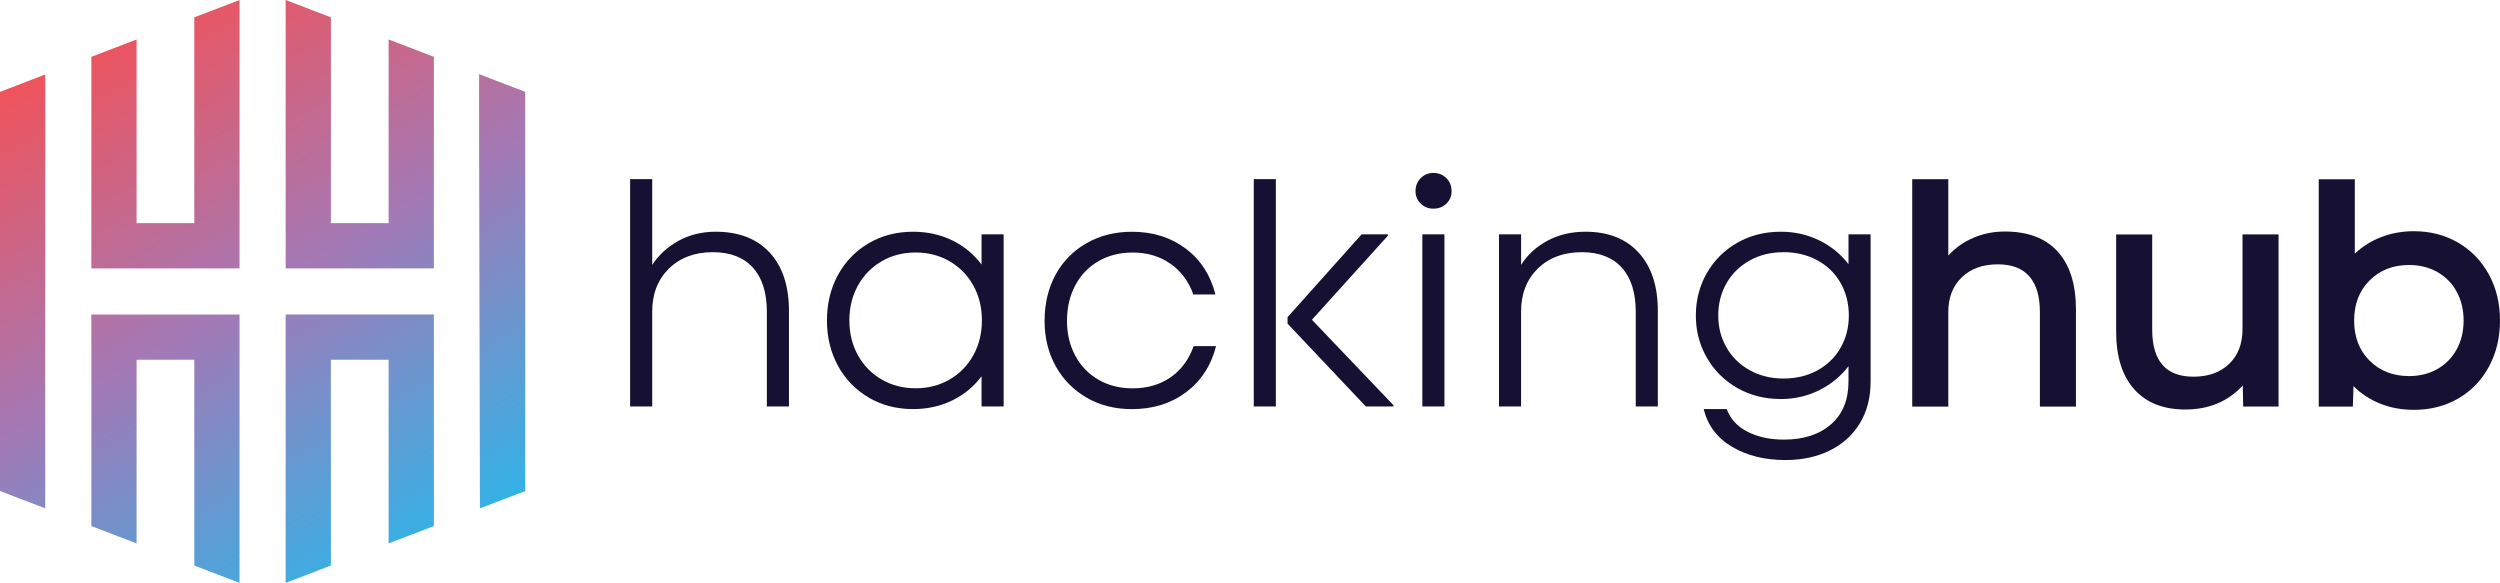 <?xml version="1.0" encoding="UTF-8"?>
<svg id="Layer_1" data-name="Layer 1" xmlns="http://www.w3.org/2000/svg" xmlns:xlink="http://www.w3.org/1999/xlink" viewBox="0 0 1277.75 297.9">
  <defs>
    <style>
      .cls-1 {
        fill: url(#linear-gradient);
      }

      .cls-2 {
        fill: #161032;
      }
    </style>
    <linearGradient id="linear-gradient" x1="56.49" y1="14.32" x2="211.95" y2="283.58" gradientUnits="userSpaceOnUse">
      <stop offset="0" stop-color="#f0535b"/>
      <stop offset=".5" stop-color="#a379b6"/>
      <stop offset="1" stop-color="#33b2e7"/>
    </linearGradient>
  </defs>
  <path class="cls-1" d="m23.12,38.08v221.75L0,250.96V46.94l23.12-8.87Zm23.57,122.66v108.13l23.12,8.87v-93.87h29.5v105.18l23.12,8.85v-137.16H46.69ZM99.31,8.87v105.18h-29.5V20.17l-23.12,8.87v108.13h75.74V.01l-23.12,8.85Zm46.69,151.87v137.17l23.12-8.87v-105.18h29.5v93.87l23.13-8.87v-108.13h-75.75ZM198.62,20.17v93.87h-29.5V8.87L146,0v137.17h75.75V29.04l-23.13-8.87Zm46.69,239.65l23.13-8.87V46.94l-23.57-9.03v34.86l.43,187.06Z"/>
  <g>
    <g>
      <path class="cls-2" d="m322.05,91.54h11.29v43.83c3.43-5.2,7.97-9.32,13.61-12.37,5.64-3.04,11.9-4.57,18.76-4.57,11.84,0,21.06,3.54,27.64,10.63,6.58,7.08,9.88,17.05,9.88,29.88v48.81h-11.29v-48.31c0-9.85-2.38-17.4-7.14-22.66-4.76-5.25-11.57-7.89-20.42-7.89-9.3,0-16.8,2.8-22.49,8.38-5.7,5.59-8.55,12.92-8.55,22v48.48h-11.29v-116.21Z"/>
      <path class="cls-2" d="m443.99,203.18c-6.7-3.93-11.93-9.32-15.69-16.19-3.76-6.86-5.64-14.61-5.64-23.24s1.88-16.38,5.64-23.24c3.76-6.86,8.99-12.26,15.69-16.19,6.7-3.93,14.25-5.89,22.66-5.89,7.3,0,13.97,1.47,20,4.4,6.03,2.93,11.04,7.06,15.02,12.37v-15.44h11.29v87.99h-11.29v-15.44c-3.98,5.31-8.99,9.44-15.02,12.37-6.03,2.93-12.7,4.4-20,4.4-8.41,0-15.97-1.96-22.66-5.89Zm-5.48-21.58c2.93,5.26,6.97,9.38,12.12,12.37,5.15,2.99,10.93,4.48,17.35,4.48s12.2-1.49,17.35-4.48c5.15-2.99,9.19-7.11,12.12-12.37,2.93-5.26,4.4-11.21,4.4-17.85s-1.47-12.59-4.4-17.85c-2.93-5.26-6.97-9.38-12.12-12.37-5.15-2.99-10.93-4.48-17.35-4.48s-12.2,1.49-17.35,4.48c-5.15,2.99-9.19,7.11-12.12,12.37-2.93,5.26-4.4,11.21-4.4,17.85s1.47,12.59,4.4,17.85Z"/>
      <path class="cls-2" d="m555.47,203.27c-6.75-3.87-12.04-9.21-15.85-16.02s-5.73-14.58-5.73-23.32,1.88-16.71,5.64-23.57c3.76-6.86,9.05-12.23,15.86-16.1,6.81-3.87,14.53-5.81,23.16-5.81,10.63,0,19.76,2.85,27.39,8.55,7.64,5.7,12.73,13.53,15.27,23.49h-11.29c-2.44-6.75-6.37-12.01-11.79-15.77-5.42-3.76-11.84-5.65-19.26-5.65-6.53,0-12.34,1.47-17.43,4.4-5.09,2.93-9.05,7.06-11.87,12.37s-4.23,11.35-4.23,18.1,1.41,12.59,4.23,17.85c2.82,5.26,6.78,9.35,11.87,12.29,5.09,2.93,10.9,4.4,17.43,4.4,7.53,0,14-1.88,19.42-5.65,5.42-3.76,9.35-9.07,11.79-15.94h11.46c-2.55,9.96-7.67,17.82-15.36,23.58-7.69,5.76-16.91,8.63-27.64,8.63-8.63,0-16.33-1.93-23.08-5.81Z"/>
      <path class="cls-2" d="m640.8,91.54h11.29v116.21h-11.29v-116.21Zm17.27,73.88v-3.32l37.85-42.33h13.45v.66l-38.85,43,41.67,43.66v.66h-14.11l-40.01-42.33Z"/>
      <path class="cls-2" d="m726.13,91.04c1.77-1.77,3.93-2.66,6.47-2.66s4.87.89,6.64,2.66c1.77,1.77,2.66,3.98,2.66,6.64s-.89,4.68-2.66,6.39c-1.77,1.72-3.99,2.57-6.64,2.57s-4.71-.86-6.47-2.57c-1.77-1.72-2.66-3.84-2.66-6.39s.88-4.87,2.66-6.64Zm.83,28.72h11.29v87.99h-11.29v-87.99Z"/>
      <path class="cls-2" d="m766.14,119.76h11.29v15.61c3.32-5.2,7.83-9.32,13.53-12.37,5.7-3.04,12.15-4.57,19.34-4.57,11.62,0,20.69,3.57,27.23,10.71,6.53,7.14,9.79,17.07,9.79,29.8v48.81h-11.29v-48.31c0-9.85-2.38-17.4-7.14-22.66-4.76-5.25-11.57-7.89-20.42-7.89-9.3,0-16.8,2.8-22.5,8.38-5.7,5.59-8.55,12.92-8.55,22v48.48h-11.29v-87.99Z"/>
      <path class="cls-2" d="m885.34,228.42c-7.64-4.48-12.51-10.93-14.61-19.34h11.79c1.88,5.09,5.45,8.97,10.71,11.62,5.26,2.66,11.43,3.98,18.51,3.98,10.07,0,18.1-2.6,24.07-7.8,5.98-5.2,8.96-12.5,8.96-21.91v-7.8c-3.98,5.2-8.99,9.3-15.02,12.29-6.03,2.99-12.53,4.48-19.51,4.48-8.3,0-15.75-1.88-22.33-5.65-6.59-3.76-11.76-8.91-15.52-15.44-3.76-6.53-5.64-13.72-5.64-21.58s1.88-15.22,5.64-21.75c3.76-6.53,8.94-11.68,15.52-15.44,6.58-3.76,14.03-5.65,22.33-5.65,6.97,0,13.47,1.47,19.51,4.4,6.03,2.93,11.04,7,15.02,12.2v-15.27h11.29v75.37c0,8.19-1.86,15.3-5.56,21.33-3.71,6.03-8.86,10.65-15.44,13.86-6.59,3.21-14.09,4.81-22.5,4.81-10.52,0-19.59-2.24-27.23-6.72Zm-2.91-50.8c2.82,4.93,6.78,8.8,11.87,11.62,5.09,2.82,10.84,4.23,17.27,4.23s12.17-1.38,17.27-4.15c5.09-2.77,9.05-6.61,11.87-11.54,2.82-4.92,4.23-10.43,4.23-16.52s-1.41-11.76-4.23-16.68c-2.82-4.92-6.78-8.77-11.87-11.54-5.09-2.77-10.85-4.15-17.27-4.15s-12.18,1.41-17.27,4.23c-5.09,2.82-9.05,6.7-11.87,11.62-2.82,4.93-4.23,10.43-4.23,16.52s1.41,11.43,4.23,16.35Z"/>
    </g>
    <g>
      <path class="cls-2" d="m977.34,91.6h18.43v39.01c3.65-3.98,7.97-7.03,12.95-9.13,4.98-2.1,10.29-3.15,15.94-3.15,11.84,0,20.86,3.43,27.06,10.29,6.2,6.86,9.3,16.71,9.3,29.55v49.64h-18.43v-48.31c0-8.08-1.8-14.16-5.4-18.26-3.6-4.09-8.94-6.14-16.02-6.14-7.75,0-13.92,2.21-18.51,6.64-4.59,4.43-6.89,10.35-6.89,17.76v48.31h-18.43v-116.21Z"/>
      <path class="cls-2" d="m1090.77,198.93c-6.14-6.92-9.21-16.74-9.21-29.47v-49.64h18.43v48.64c0,16.05,7.03,24.07,21.08,24.07,7.64,0,13.72-2.19,18.26-6.56,4.54-4.37,6.81-10.26,6.81-17.68v-48.48h18.43v87.99h-18.1l-.17-10.79c-7.53,8.19-17.32,12.29-29.38,12.29-11.29,0-20-3.46-26.15-10.38Z"/>
      <path class="cls-2" d="m1216.57,206.32c-5.26-2.1-9.82-5.09-13.7-8.96l-.33,10.46h-17.43v-116.21h18.43v38.02c3.87-3.65,8.38-6.47,13.53-8.47,5.15-1.99,10.71-2.99,16.68-2.99,8.41,0,15.96,1.97,22.66,5.89,6.7,3.93,11.92,9.35,15.69,16.27,3.76,6.92,5.64,14.75,5.64,23.49s-1.85,16.43-5.56,23.41c-3.71,6.97-8.91,12.42-15.61,16.35-6.7,3.93-14.31,5.89-22.83,5.89-6.2,0-11.93-1.05-17.18-3.15Zm-5.48-22c5.25,5.26,11.98,7.89,20.17,7.89,5.42,0,10.24-1.19,14.44-3.57,4.2-2.38,7.5-5.73,9.88-10.04,2.38-4.32,3.57-9.24,3.57-14.77s-1.19-10.46-3.57-14.78c-2.38-4.32-5.67-7.66-9.88-10.04-4.21-2.38-9.02-3.57-14.44-3.57-8.19,0-14.92,2.63-20.17,7.89-5.26,5.26-7.89,12.09-7.89,20.5s2.63,15.25,7.89,20.5Z"/>
    </g>
  </g>
</svg>